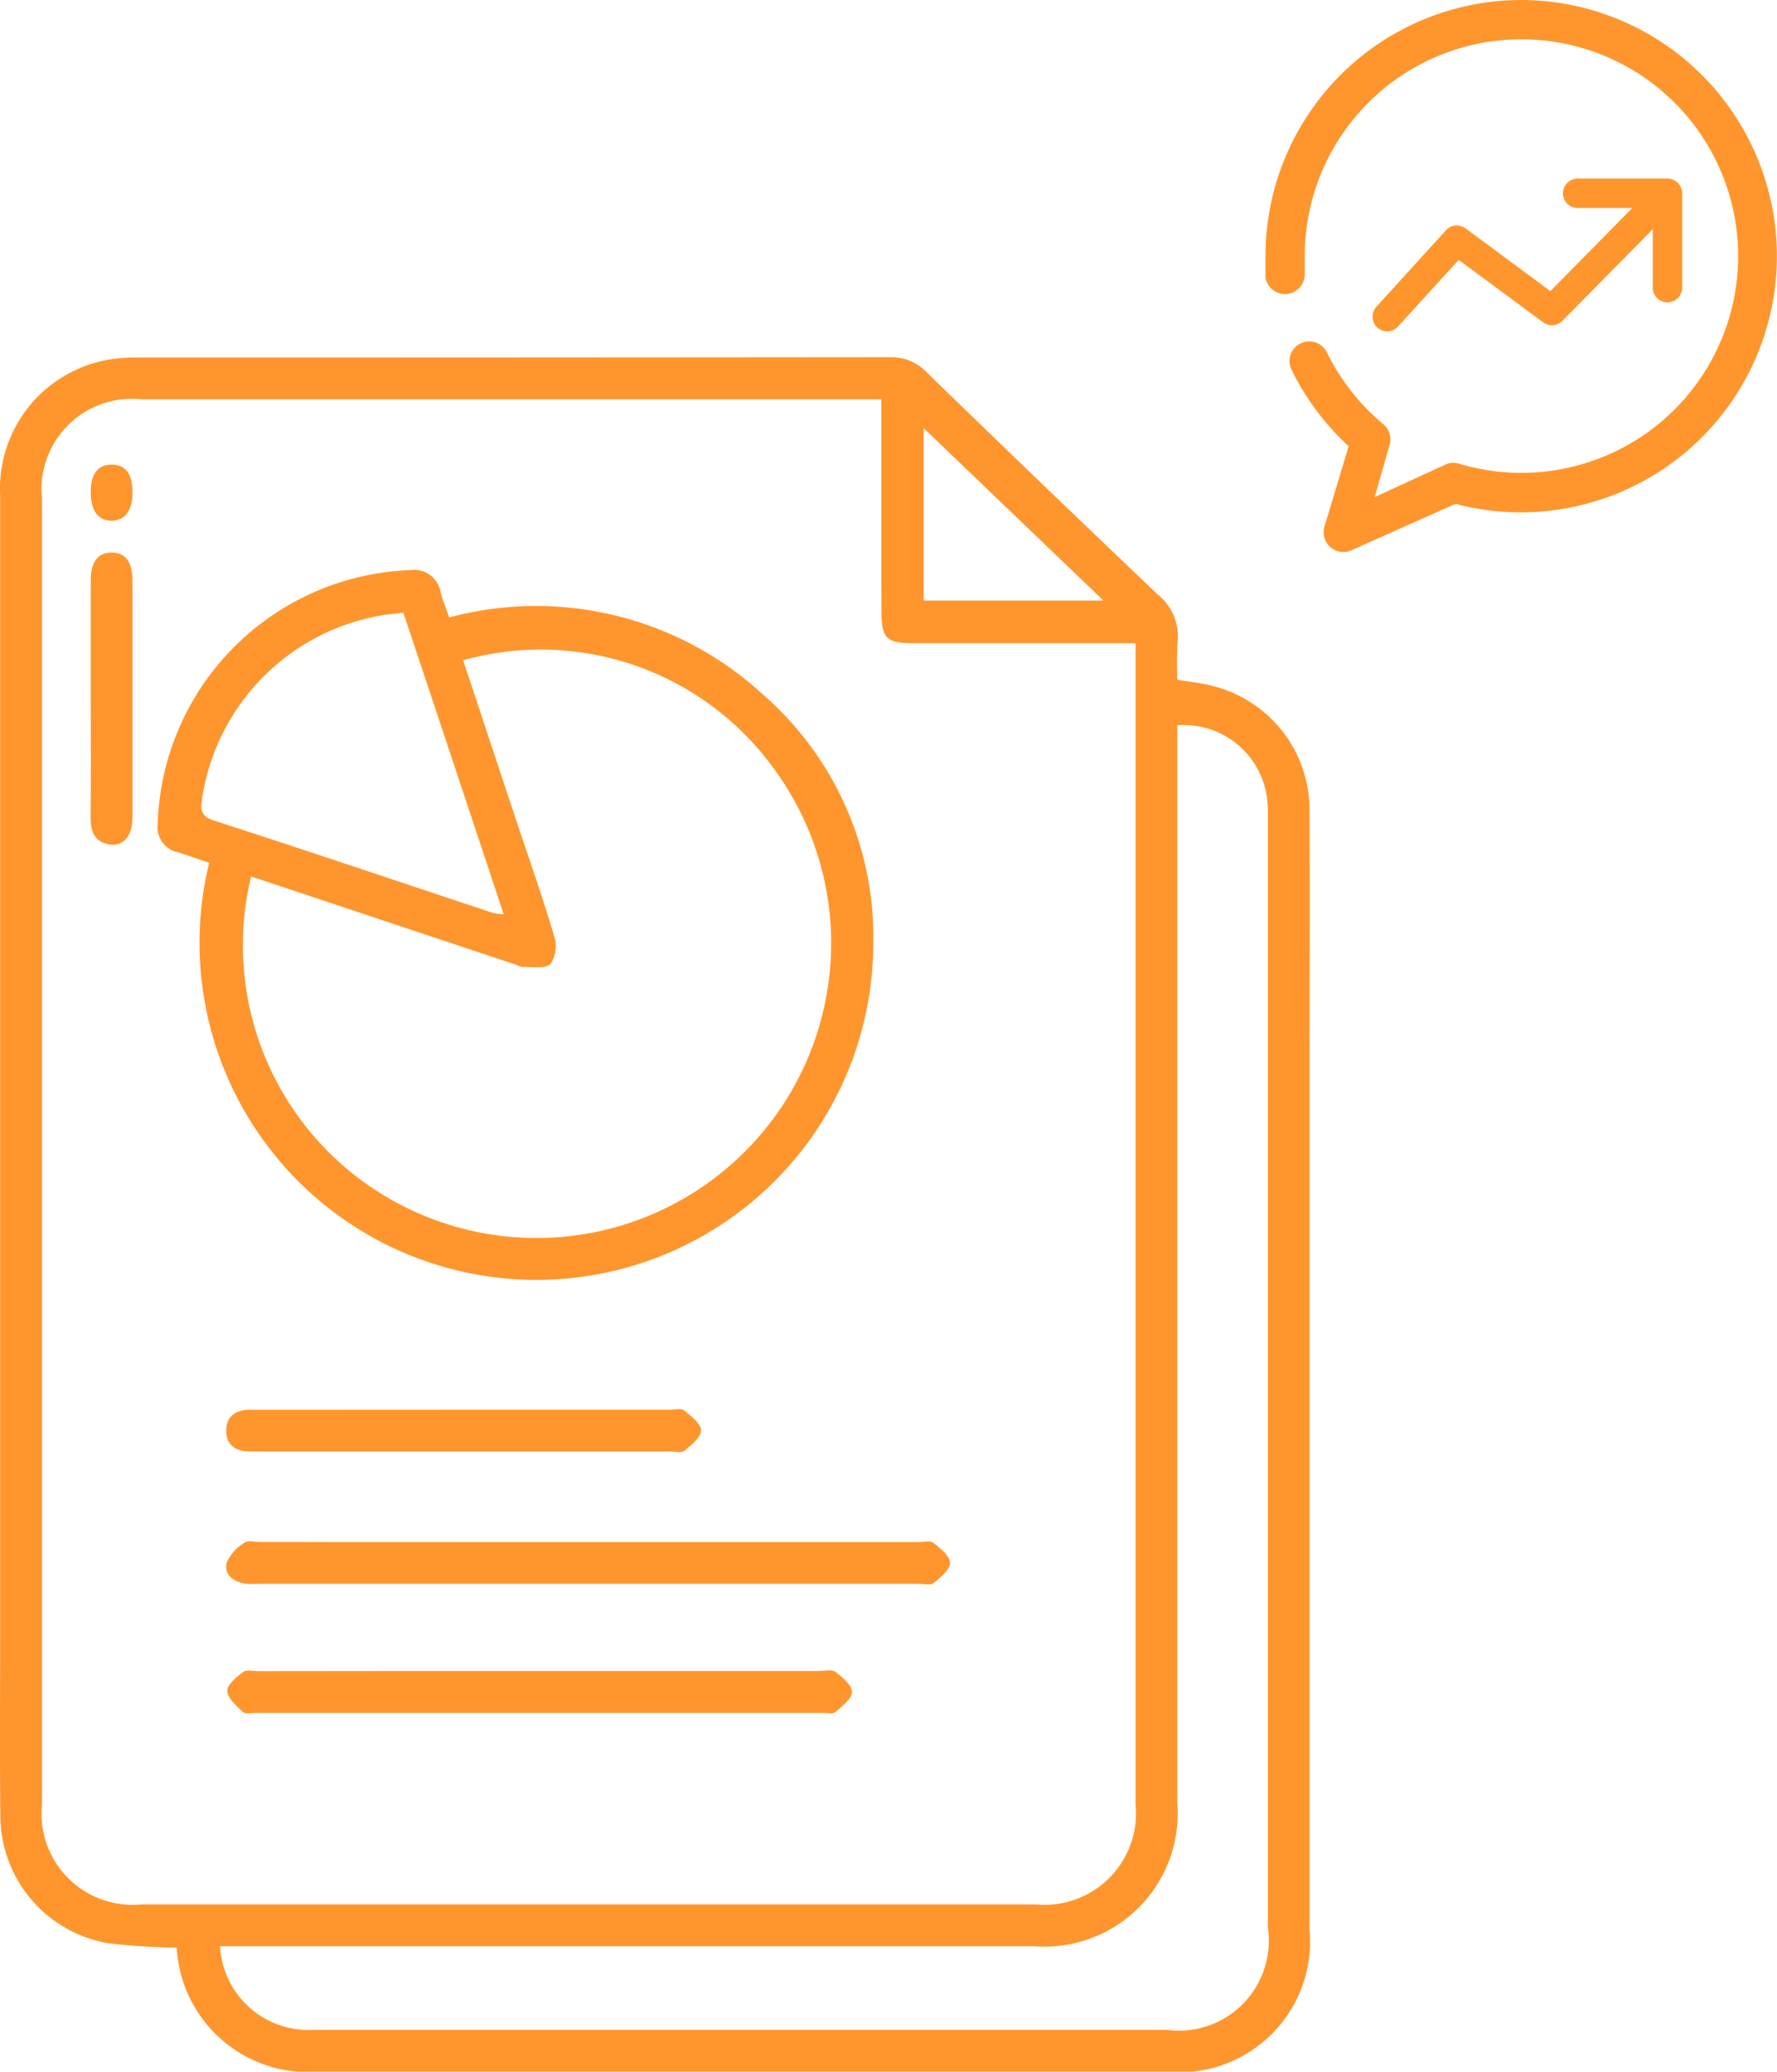 <svg height="58" viewBox="0 0 49.768 58" width="49.768" xmlns="http://www.w3.org/2000/svg"><defs><style>.a{fill:#ff962d;}</style></defs><g transform="translate(-1016.558 -154)"><g transform="translate(11 2)"><g transform="translate(-792.838 42.66)"><path class="a" d="M4.946,39.267a17.186,17.186,0,0,1-1.926-.124A3.63,3.63,0,0,1,.006,35.579C-.013,33.9,0,32.23,0,30.556Q0,14.586,0-1.388a3.667,3.667,0,0,1,3.13-3.817,4.667,4.667,0,0,1,.777-.045q10.509,0,21.021-.01a1.367,1.367,0,0,1,1.03.431Q29.177-1.7,32.425,1.389a1.491,1.491,0,0,1,.552,1.318,10.209,10.209,0,0,0-.007,1.062c.386.068.742.1,1.08.2a3.58,3.58,0,0,1,2.622,3.477c.013,2.617,0,5.234,0,7.852V38.751a3.664,3.664,0,0,1-4.007,3.99H8.92A3.687,3.687,0,0,1,4.946,39.267ZM24.68-4.081H3.956A2.53,2.53,0,0,0,1.172-1.305V35.268a2.549,2.549,0,0,0,2.78,2.79H29.016A2.56,2.56,0,0,0,31.8,35.264V2.747H25.583c-.769,0-.9-.134-.9-.909C24.679-.112,24.68-2.061,24.68-4.081ZM6.158,39.229a2.48,2.48,0,0,0,2.624,2.34q11.945,0,23.89,0a2.517,2.517,0,0,0,2.833-2.855V7.8c0-.179.005-.358-.007-.537a2.35,2.35,0,0,0-2.529-2.217V35.218a3.731,3.731,0,0,1-4.02,4.01H6.158ZM25.865,1.554H30.9L25.865-3.273Z" transform="translate(1798.4 124.6)"/><path class="a" d="M79.5,108.092c-.314-.107-.6-.209-.9-.3a.712.712,0,0,1-.539-.765A7.343,7.343,0,0,1,85.135,99.9a.749.749,0,0,1,.85.616c.062.232.155.453.244.708a9.388,9.388,0,0,1,8.81,2.181,9,9,0,0,1,3.065,6.919,9.435,9.435,0,1,1-18.6-2.229Zm1.179.384a8.181,8.181,0,0,0,3.943,9.06,8.252,8.252,0,0,0,10.682-12.1,8.054,8.054,0,0,0-8.687-3.012l1.5,4.522c.355,1.06.728,2.119,1.047,3.191a.936.936,0,0,1-.093.785c-.15.146-.519.075-.793.088a.591.591,0,0,1-.183-.063Zm4.259-7.384c-.215.026-.375.042-.534.063a6.128,6.128,0,0,0-5.09,5.089c-.039.287-.1.533.324.667,2.609.843,5.207,1.721,7.81,2.584a1.949,1.949,0,0,0,.306.042C86.812,106.7,85.885,103.914,84.942,101.092Z" transform="translate(1724.75 25.402)"/><path class="a" d="M121.952,579.843h9.215c.146,0,.337-.052.43.019.2.151.469.368.471.559s-.266.414-.46.567c-.09.073-.283.022-.428.022H112.7a2.4,2.4,0,0,1-.389-.008c-.331-.057-.581-.262-.5-.59a1.247,1.247,0,0,1,.5-.554c.1-.071.283-.018.43-.018Z" transform="translate(1692.935 -427.329)"/><path class="a" d="M121.04,643.614h7.842c.146,0,.337-.052.428.021.2.154.469.374.467.567s-.283.4-.471.567c-.065.057-.219.017-.333.017H113.1c-.13,0-.308.043-.38-.023-.183-.17-.428-.384-.439-.59-.009-.174.257-.39.444-.532.095-.072.283-.023.429-.023Q117.095,643.613,121.04,643.614Z" transform="translate(1692.481 -487.491)"/><path class="a" d="M118.408,514.521h5.8c.13,0,.3-.046.381.018.194.159.475.368.477.56s-.27.414-.464.57c-.091.073-.283.022-.428.022h-11.5c-.1,0-.195,0-.292,0-.38-.02-.623-.2-.614-.6.007-.373.243-.546.6-.567.113-.006.227,0,.34,0Z" transform="translate(1692.964 -365.714)"/><path class="a" d="M44.746,95.36V92.046c0-.528.2-.786.584-.786s.585.258.585.785q0,3.314,0,6.629c0,.5-.237.805-.607.764-.445-.049-.567-.355-.567-.764C44.755,97.569,44.746,96.464,44.746,95.36Z" transform="translate(1756.191 33.549)"/><path class="a" d="M44.85,48.593c0-.514.2-.778.592-.774s.58.268.578.788c0,.5-.217.789-.593.784S44.849,49.1,44.85,48.593Z" transform="translate(1756.087 74.528)"/></g></g><path class="a" d="M10.173,2A7.172,7.172,0,0,0,3,9.172v.6a.554.554,0,0,0,1.1-.094q0-.248,0-.508a6.069,6.069,0,1,1,4.353,5.821.552.552,0,0,0-.381,0l-2.014.927.425-1.484a.552.552,0,0,0-.177-.552,6.135,6.135,0,0,1-1.578-2,.552.552,0,1,0-.988.491,7.255,7.255,0,0,0,1.589,2.119l-.679,2.257a.552.552,0,0,0,.756.657l2.913-1.3A7.172,7.172,0,1,0,10.173,2Z" transform="translate(1049 152)"/><path class="a" d="M98.222,5.152a.411.411,0,0,0,.3-.135l1.7-1.865L102.589,4.9a.412.412,0,0,0,.538-.042l2.531-2.567V3.948a.412.412,0,0,0,.823,0V1.287a.412.412,0,0,0-.412-.412h-2.494a.412.412,0,1,0,0,.823h1.51l-2.295,2.327-2.376-1.756a.412.412,0,0,0-.549.054l-1.948,2.14a.412.412,0,0,0,.3.689Z" transform="translate(957.189 158.125)"/></g></svg>
